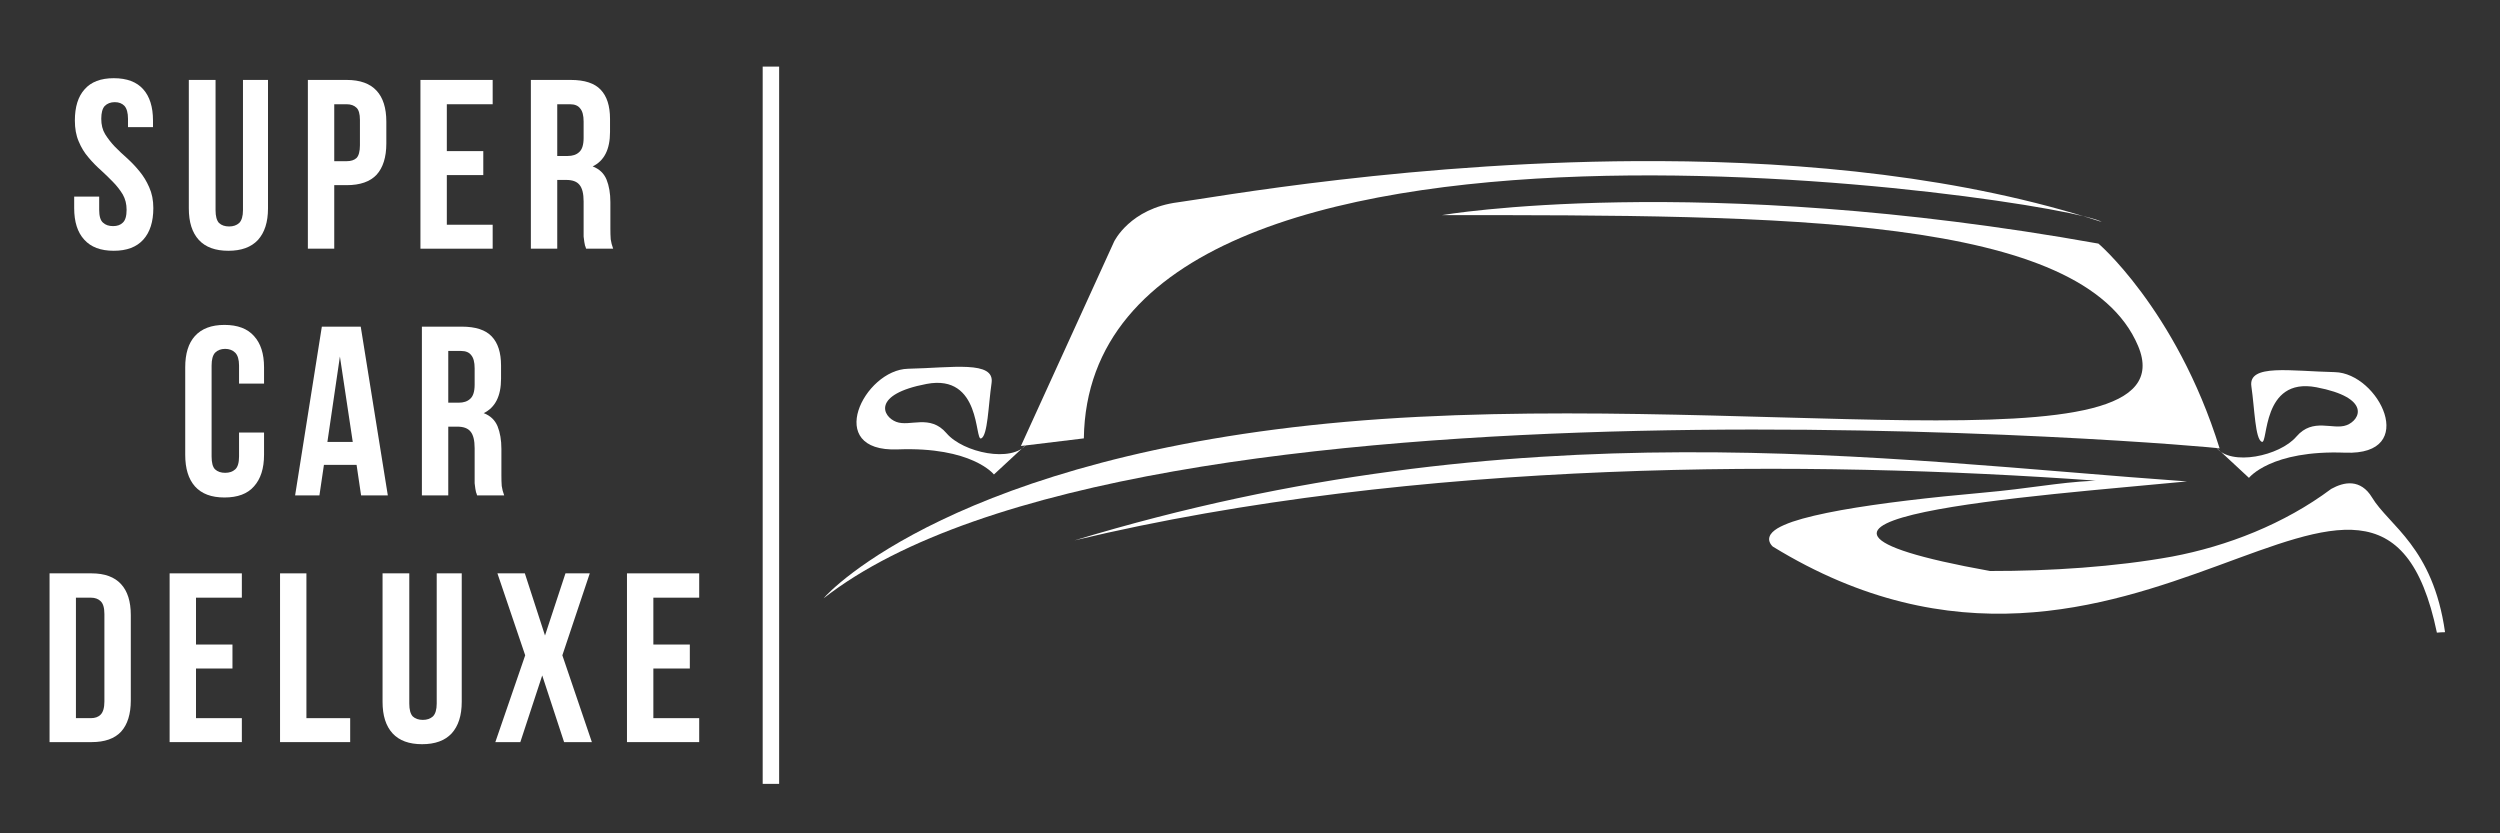 <svg xmlns="http://www.w3.org/2000/svg" xmlns:xlink="http://www.w3.org/1999/xlink" width="150" zoomAndPan="magnify" viewBox="0 0 112.5 37.5" height="50" preserveAspectRatio="xMidYMid meet" version="1.0"><rect x="0" y="0" width="112.5" height="37.5" fill="#333333" stroke="none"/><defs><g/><clipPath id="ae5046c93c"><path d="M 37.047 9 L 100 9 L 100 27 L 37.047 27 Z M 37.047 9 " clip-rule="nonzero"/></clipPath><clipPath id="b77322da84"><path d="M 48 20 L 110.316 20 L 110.316 29 L 48 29 Z M 48 20 " clip-rule="nonzero"/></clipPath></defs><g fill="#ffffff" fill-opacity="1"><g transform="translate(3.088, 11.191)"><g><path d="M 0.281 -5.766 C 0.281 -6.379 0.426 -6.848 0.719 -7.172 C 1.008 -7.504 1.445 -7.672 2.031 -7.672 C 2.625 -7.672 3.066 -7.504 3.359 -7.172 C 3.648 -6.848 3.797 -6.379 3.797 -5.766 L 3.797 -5.469 L 2.672 -5.469 L 2.672 -5.844 C 2.672 -6.113 2.617 -6.305 2.516 -6.422 C 2.41 -6.535 2.266 -6.594 2.078 -6.594 C 1.891 -6.594 1.738 -6.535 1.625 -6.422 C 1.52 -6.305 1.469 -6.113 1.469 -5.844 C 1.469 -5.582 1.523 -5.352 1.641 -5.156 C 1.766 -4.957 1.91 -4.77 2.078 -4.594 C 2.254 -4.414 2.441 -4.238 2.641 -4.062 C 2.836 -3.883 3.02 -3.691 3.188 -3.484 C 3.363 -3.273 3.508 -3.035 3.625 -2.766 C 3.75 -2.492 3.812 -2.18 3.812 -1.828 C 3.812 -1.211 3.66 -0.738 3.359 -0.406 C 3.055 -0.07 2.613 0.094 2.031 0.094 C 1.445 0.094 1.004 -0.07 0.703 -0.406 C 0.398 -0.738 0.25 -1.211 0.25 -1.828 L 0.25 -2.344 L 1.375 -2.344 L 1.375 -1.75 C 1.375 -1.469 1.43 -1.273 1.547 -1.172 C 1.66 -1.066 1.812 -1.016 2 -1.016 C 2.188 -1.016 2.332 -1.066 2.438 -1.172 C 2.551 -1.273 2.609 -1.469 2.609 -1.75 C 2.609 -2.008 2.551 -2.238 2.438 -2.438 C 2.32 -2.633 2.176 -2.82 2 -3 C 1.832 -3.176 1.648 -3.352 1.453 -3.531 C 1.254 -3.707 1.066 -3.898 0.891 -4.109 C 0.711 -4.316 0.566 -4.555 0.453 -4.828 C 0.336 -5.098 0.281 -5.41 0.281 -5.766 Z M 0.281 -5.766 "/></g></g></g><g fill="#ffffff" fill-opacity="1"><g transform="translate(8.122, 11.191)"><g><path d="M 1.578 -7.594 L 1.578 -1.734 C 1.578 -1.461 1.629 -1.27 1.734 -1.156 C 1.848 -1.051 2 -1 2.188 -1 C 2.375 -1 2.523 -1.051 2.641 -1.156 C 2.754 -1.27 2.812 -1.461 2.812 -1.734 L 2.812 -7.594 L 3.938 -7.594 L 3.938 -1.812 C 3.938 -1.195 3.785 -0.723 3.484 -0.391 C 3.18 -0.066 2.738 0.094 2.156 0.094 C 1.57 0.094 1.129 -0.066 0.828 -0.391 C 0.523 -0.723 0.375 -1.195 0.375 -1.812 L 0.375 -7.594 Z M 1.578 -7.594 "/></g></g></g><g fill="#ffffff" fill-opacity="1"><g transform="translate(13.416, 11.191)"><g><path d="M 2.188 -7.594 C 2.789 -7.594 3.238 -7.43 3.531 -7.109 C 3.82 -6.797 3.969 -6.332 3.969 -5.719 L 3.969 -4.734 C 3.969 -4.117 3.82 -3.648 3.531 -3.328 C 3.238 -3.016 2.789 -2.859 2.188 -2.859 L 1.625 -2.859 L 1.625 0 L 0.438 0 L 0.438 -7.594 Z M 1.625 -6.5 L 1.625 -3.938 L 2.188 -3.938 C 2.375 -3.938 2.52 -3.984 2.625 -4.078 C 2.727 -4.18 2.781 -4.375 2.781 -4.656 L 2.781 -5.797 C 2.781 -6.066 2.727 -6.25 2.625 -6.344 C 2.52 -6.445 2.375 -6.5 2.188 -6.5 Z M 1.625 -6.5 "/></g></g></g><g fill="#ffffff" fill-opacity="1"><g transform="translate(18.482, 11.191)"><g><path d="M 1.625 -4.391 L 3.266 -4.391 L 3.266 -3.312 L 1.625 -3.312 L 1.625 -1.078 L 3.688 -1.078 L 3.688 0 L 0.438 0 L 0.438 -7.594 L 3.688 -7.594 L 3.688 -6.5 L 1.625 -6.5 Z M 1.625 -4.391 "/></g></g></g><g fill="#ffffff" fill-opacity="1"><g transform="translate(23.451, 11.191)"><g><path d="M 2.922 0 C 2.91 -0.051 2.895 -0.098 2.875 -0.141 C 2.863 -0.18 2.852 -0.234 2.844 -0.297 C 2.832 -0.367 2.82 -0.453 2.812 -0.547 C 2.812 -0.648 2.812 -0.781 2.812 -0.938 L 2.812 -2.125 C 2.812 -2.477 2.75 -2.727 2.625 -2.875 C 2.508 -3.02 2.312 -3.094 2.031 -3.094 L 1.625 -3.094 L 1.625 0 L 0.438 0 L 0.438 -7.594 L 2.234 -7.594 C 2.859 -7.594 3.305 -7.445 3.578 -7.156 C 3.859 -6.863 4 -6.426 4 -5.844 L 4 -5.25 C 4 -4.469 3.738 -3.953 3.219 -3.703 C 3.52 -3.586 3.727 -3.391 3.844 -3.109 C 3.957 -2.828 4.016 -2.488 4.016 -2.094 L 4.016 -0.922 C 4.016 -0.734 4.02 -0.566 4.031 -0.422 C 4.051 -0.285 4.086 -0.145 4.141 0 Z M 1.625 -6.5 L 1.625 -4.172 L 2.094 -4.172 C 2.312 -4.172 2.484 -4.227 2.609 -4.344 C 2.742 -4.457 2.812 -4.672 2.812 -4.984 L 2.812 -5.719 C 2.812 -6 2.758 -6.195 2.656 -6.312 C 2.562 -6.438 2.41 -6.5 2.203 -6.5 Z M 1.625 -6.5 "/></g></g></g><g fill="#ffffff" fill-opacity="1"><g transform="translate(28.796, 11.191)"><g/></g></g><g fill="#ffffff" fill-opacity="1"><g transform="translate(7.991, 22.293)"><g><path d="M 3.891 -2.828 L 3.891 -1.828 C 3.891 -1.211 3.738 -0.738 3.438 -0.406 C 3.145 -0.07 2.703 0.094 2.109 0.094 C 1.523 0.094 1.082 -0.07 0.781 -0.406 C 0.488 -0.738 0.344 -1.211 0.344 -1.828 L 0.344 -5.766 C 0.344 -6.379 0.488 -6.848 0.781 -7.172 C 1.082 -7.504 1.523 -7.672 2.109 -7.672 C 2.703 -7.672 3.145 -7.504 3.438 -7.172 C 3.738 -6.848 3.891 -6.379 3.891 -5.766 L 3.891 -5.031 L 2.766 -5.031 L 2.766 -5.844 C 2.766 -6.113 2.707 -6.305 2.594 -6.422 C 2.477 -6.535 2.328 -6.594 2.141 -6.594 C 1.953 -6.594 1.801 -6.535 1.688 -6.422 C 1.582 -6.305 1.531 -6.113 1.531 -5.844 L 1.531 -1.75 C 1.531 -1.469 1.582 -1.273 1.688 -1.172 C 1.801 -1.066 1.953 -1.016 2.141 -1.016 C 2.328 -1.016 2.477 -1.066 2.594 -1.172 C 2.707 -1.273 2.766 -1.469 2.766 -1.75 L 2.766 -2.828 Z M 3.891 -2.828 "/></g></g></g><g fill="#ffffff" fill-opacity="1"><g transform="translate(13.155, 22.293)"><g><path d="M 4.297 0 L 3.094 0 L 2.891 -1.375 L 1.422 -1.375 L 1.219 0 L 0.125 0 L 1.328 -7.594 L 3.078 -7.594 Z M 1.578 -2.406 L 2.719 -2.406 L 2.141 -6.25 Z M 1.578 -2.406 "/></g></g></g><g fill="#ffffff" fill-opacity="1"><g transform="translate(18.547, 22.293)"><g><path d="M 2.922 0 C 2.91 -0.051 2.895 -0.098 2.875 -0.141 C 2.863 -0.18 2.852 -0.234 2.844 -0.297 C 2.832 -0.367 2.82 -0.453 2.812 -0.547 C 2.812 -0.648 2.812 -0.781 2.812 -0.938 L 2.812 -2.125 C 2.812 -2.477 2.75 -2.727 2.625 -2.875 C 2.508 -3.02 2.312 -3.094 2.031 -3.094 L 1.625 -3.094 L 1.625 0 L 0.438 0 L 0.438 -7.594 L 2.234 -7.594 C 2.859 -7.594 3.305 -7.445 3.578 -7.156 C 3.859 -6.863 4 -6.426 4 -5.844 L 4 -5.25 C 4 -4.469 3.738 -3.953 3.219 -3.703 C 3.52 -3.586 3.727 -3.391 3.844 -3.109 C 3.957 -2.828 4.016 -2.488 4.016 -2.094 L 4.016 -0.922 C 4.016 -0.734 4.02 -0.566 4.031 -0.422 C 4.051 -0.285 4.086 -0.145 4.141 0 Z M 1.625 -6.5 L 1.625 -4.172 L 2.094 -4.172 C 2.312 -4.172 2.484 -4.227 2.609 -4.344 C 2.742 -4.457 2.812 -4.672 2.812 -4.984 L 2.812 -5.719 C 2.812 -6 2.758 -6.195 2.656 -6.312 C 2.562 -6.438 2.41 -6.5 2.203 -6.5 Z M 1.625 -6.5 "/></g></g></g><g fill="#ffffff" fill-opacity="1"><g transform="translate(23.892, 22.293)"><g/></g></g><g fill="#ffffff" fill-opacity="1"><g transform="translate(1.792, 33.395)"><g><path d="M 0.438 -7.594 L 2.328 -7.594 C 2.922 -7.594 3.363 -7.43 3.656 -7.109 C 3.945 -6.797 4.094 -6.332 4.094 -5.719 L 4.094 -1.875 C 4.094 -1.258 3.945 -0.789 3.656 -0.469 C 3.363 -0.156 2.922 0 2.328 0 L 0.438 0 Z M 1.625 -6.5 L 1.625 -1.078 L 2.297 -1.078 C 2.484 -1.078 2.629 -1.129 2.734 -1.234 C 2.848 -1.348 2.906 -1.547 2.906 -1.828 L 2.906 -5.766 C 2.906 -6.047 2.848 -6.238 2.734 -6.344 C 2.629 -6.445 2.484 -6.5 2.297 -6.5 Z M 1.625 -6.5 "/></g></g></g><g fill="#ffffff" fill-opacity="1"><g transform="translate(7.195, 33.395)"><g><path d="M 1.625 -4.391 L 3.266 -4.391 L 3.266 -3.312 L 1.625 -3.312 L 1.625 -1.078 L 3.688 -1.078 L 3.688 0 L 0.438 0 L 0.438 -7.594 L 3.688 -7.594 L 3.688 -6.5 L 1.625 -6.5 Z M 1.625 -4.391 "/></g></g></g><g fill="#ffffff" fill-opacity="1"><g transform="translate(12.164, 33.395)"><g><path d="M 0.438 -7.594 L 1.625 -7.594 L 1.625 -1.078 L 3.594 -1.078 L 3.594 0 L 0.438 0 Z M 0.438 -7.594 "/></g></g></g><g fill="#ffffff" fill-opacity="1"><g transform="translate(16.84, 33.395)"><g><path d="M 1.578 -7.594 L 1.578 -1.734 C 1.578 -1.461 1.629 -1.27 1.734 -1.156 C 1.848 -1.051 2 -1 2.188 -1 C 2.375 -1 2.523 -1.051 2.641 -1.156 C 2.754 -1.27 2.812 -1.461 2.812 -1.734 L 2.812 -7.594 L 3.938 -7.594 L 3.938 -1.812 C 3.938 -1.195 3.785 -0.723 3.484 -0.391 C 3.18 -0.066 2.738 0.094 2.156 0.094 C 1.57 0.094 1.129 -0.066 0.828 -0.391 C 0.523 -0.723 0.375 -1.195 0.375 -1.812 L 0.375 -7.594 Z M 1.578 -7.594 "/></g></g></g><g fill="#ffffff" fill-opacity="1"><g transform="translate(22.134, 33.395)"><g><path d="M 4.406 -7.594 L 3.172 -3.906 L 4.5 0 L 3.25 0 L 2.266 -3 L 1.281 0 L 0.156 0 L 1.5 -3.906 L 0.25 -7.594 L 1.484 -7.594 L 2.391 -4.797 L 3.312 -7.594 Z M 4.406 -7.594 "/></g></g></g><g fill="#ffffff" fill-opacity="1"><g transform="translate(27.776, 33.395)"><g><path d="M 1.625 -4.391 L 3.266 -4.391 L 3.266 -3.312 L 1.625 -3.312 L 1.625 -1.078 L 3.688 -1.078 L 3.688 0 L 0.438 0 L 0.438 -7.594 L 3.688 -7.594 L 3.688 -6.5 L 1.625 -6.5 Z M 1.625 -4.391 "/></g></g></g><path stroke-linecap="butt" transform="matrix(0, -0.74, 0.74, 0, 34.321, 35.274)" fill="none" stroke-linejoin="miter" d="M 0.001 0.5 L 43.617 0.5 " stroke="#ffffff" stroke-width="1" stroke-opacity="1" stroke-miterlimit="4"/><path fill="#ffffff" d="M 74.684 7.25 C 63.766 7.195 54.371 8.93 53.016 9.102 C 50.852 9.375 50.137 10.867 50.137 10.867 L 45.941 20.07 C 46.684 19.98 47.641 19.867 48.773 19.727 C 49.027 2.262 93.102 9.008 94.578 9.988 C 88.336 7.953 81.234 7.277 74.684 7.25 Z M 74.684 7.25 " fill-opacity="1" fill-rule="nonzero"/><g clip-path="url(#ae5046c93c)"><path fill="#ffffff" d="M 64.891 9.68 C 64.891 9.68 76.328 7.719 94.422 10.961 C 94.25 10.789 97.922 13.863 99.883 20.18 C 99.801 20.094 51.148 15.91 37.066 26.922 C 37.324 26.582 43.125 20.52 60.539 18.984 C 77.949 17.449 98.691 21.461 96.215 15.57 C 93.738 9.68 80.254 9.68 64.891 9.68 Z M 64.891 9.68 " fill-opacity="1" fill-rule="nonzero"/></g><path fill="#ffffff" d="M 46.199 19.988 L 44.727 21.352 C 44.727 21.352 43.746 20.094 40.395 20.223 C 37.047 20.352 38.879 16.637 40.863 16.594 C 42.848 16.551 44.77 16.211 44.621 17.234 C 44.473 18.258 44.449 19.602 44.152 19.73 C 43.852 19.859 44.172 16.809 41.695 17.277 C 39.223 17.746 39.711 18.75 40.332 18.984 C 40.949 19.219 41.848 18.621 42.594 19.496 C 43.34 20.371 45.539 20.84 46.199 19.988 Z M 46.199 19.988 " fill-opacity="1" fill-rule="nonzero"/><path fill="#ffffff" d="M 99.73 20.137 L 101.203 21.504 C 101.203 21.504 102.184 20.242 105.535 20.371 C 108.887 20.5 107.051 16.789 105.066 16.746 C 103.082 16.703 101.16 16.359 101.312 17.387 C 101.461 18.41 101.48 19.754 101.781 19.883 C 102.078 20.008 101.758 16.957 104.234 17.426 C 106.711 17.898 106.219 18.898 105.598 19.133 C 104.98 19.367 104.086 18.773 103.336 19.648 C 102.59 20.52 100.395 20.992 99.73 20.137 Z M 99.73 20.137 " fill-opacity="1" fill-rule="nonzero"/><g clip-path="url(#b77322da84)"><path fill="#ffffff" d="M 75.711 20.352 C 67.422 20.379 58.352 21.285 48.344 24.32 L 48.359 24.316 C 63.75 20.629 81.539 20.707 94.309 21.629 C 94.266 21.633 94.246 21.633 94.203 21.633 C 92.492 21.723 91.453 21.973 89.176 22.176 C 86.898 22.379 84.609 22.641 82.848 22.957 C 81.969 23.117 81.219 23.289 80.664 23.477 C 80.387 23.574 80.16 23.672 79.984 23.777 C 79.809 23.887 79.68 24 79.629 24.152 C 79.574 24.309 79.645 24.473 79.773 24.594 C 95.961 34.531 107 15.68 109.66 28.469 C 109.785 28.457 109.91 28.449 110.027 28.449 C 109.484 24.609 107.508 23.664 106.734 22.375 C 106.492 21.973 106.172 21.785 105.844 21.754 C 105.516 21.723 105.191 21.844 104.906 22 C 102.785 23.586 100.207 24.582 97.738 25.047 C 95.172 25.512 92.266 25.699 89.551 25.695 C 76.496 23.344 91.863 22.301 98.414 21.664 C 91.516 21.176 84 20.32 75.711 20.352 Z M 75.711 20.352 " fill-opacity="1" fill-rule="nonzero"/></g></svg>